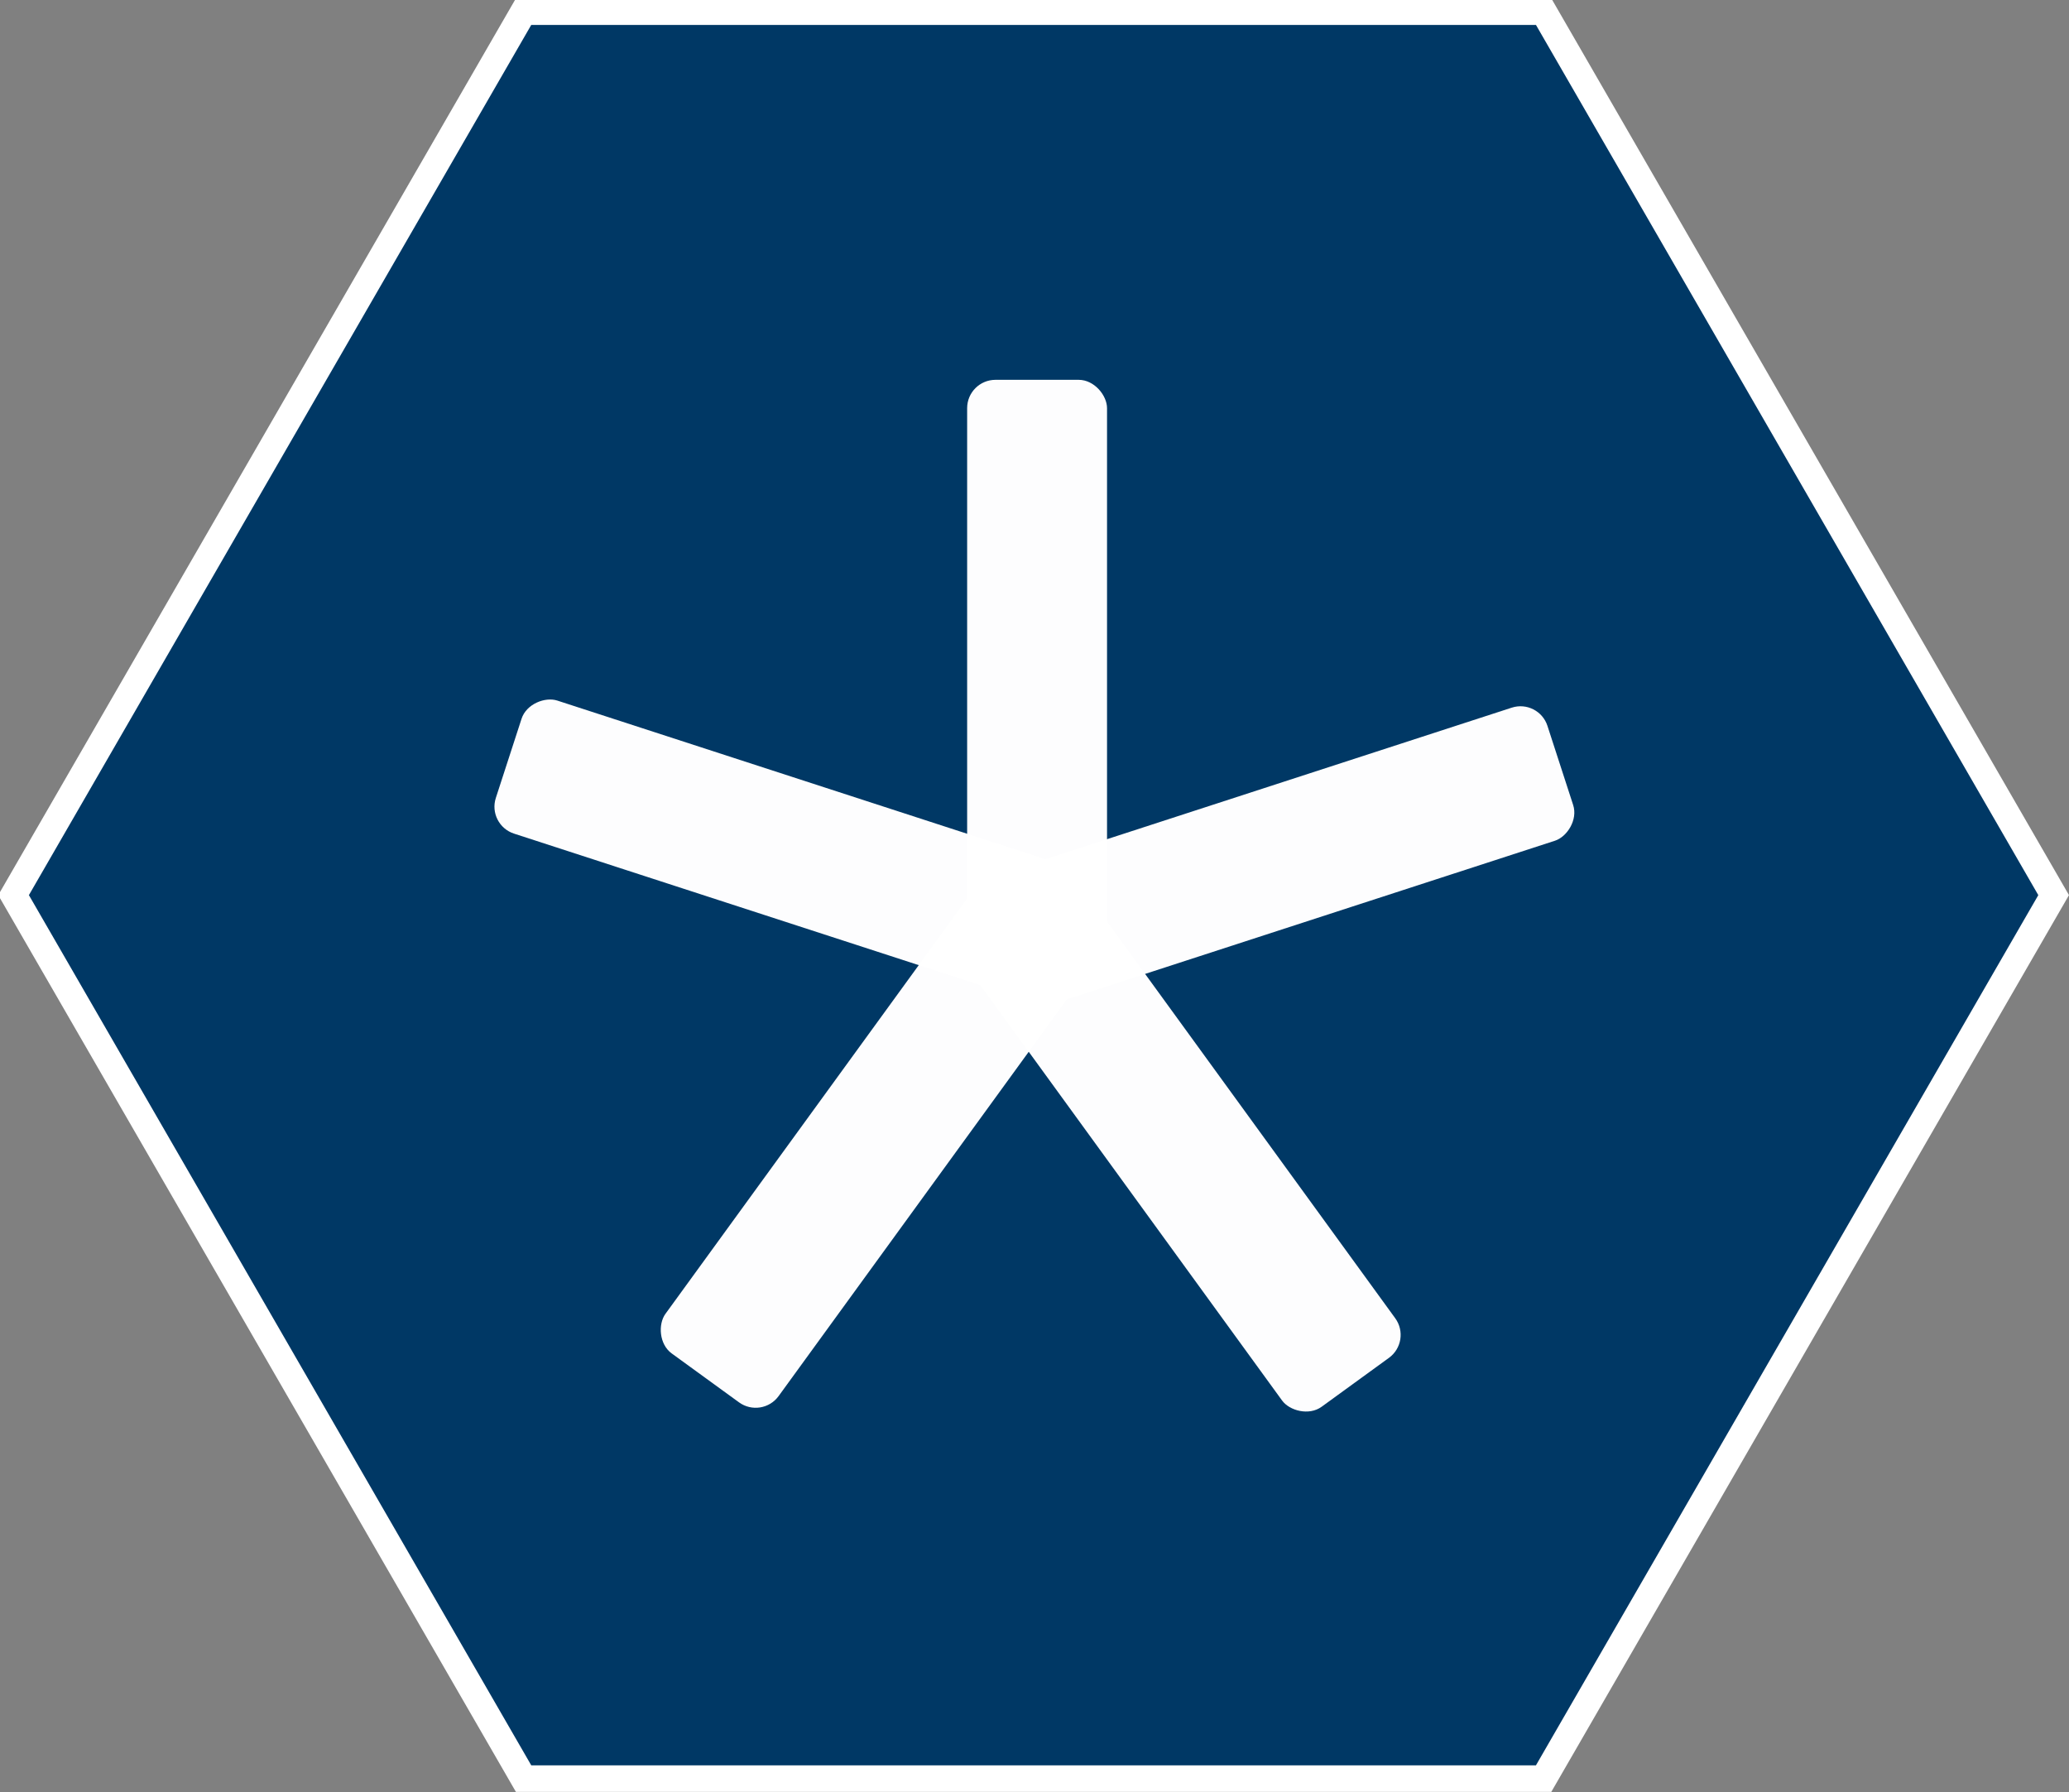 <svg xmlns="http://www.w3.org/2000/svg" width="123.168" height="106.666" viewBox="0 0 115.47 100"><rect x="0" y="0" width="115.47" height="100" fill="#808080" stroke="none"/><path transform="matrix(-.593 0 0 -.593 116.985 109.25)" style="fill:#003865;fill-opacity:1;stroke:#fff;stroke-width:2.5;stroke-miterlimit:4;stroke-dasharray:none;stroke-opacity:1" d="M148 16.862 196 100l-48 83.138H52L4 100l48-83.138z"/><g transform="translate(-187.022 -645.05)"><rect ry="1.581" y="666.245" x="240.998" height="33.196" width="7.807" style="opacity:.99;fill:#fff;fill-opacity:1;stroke:none;stroke-width:3.163;stroke-miterlimit:4;stroke-dasharray:none;stroke-opacity:1"/><rect transform="rotate(72)" style="opacity:.99;fill:#fff;fill-opacity:1;stroke:none;stroke-width:3.163;stroke-miterlimit:4;stroke-dasharray:none;stroke-opacity:1" width="7.807" height="33.196" x="734.9" y="-48.156" ry="1.581"/><rect ry="1.581" y="-738.648" x="208.089" height="33.196" width="7.807" style="opacity:.99;fill:#fff;fill-opacity:1;stroke:none;stroke-width:3.163;stroke-miterlimit:4;stroke-dasharray:none;stroke-opacity:1" transform="rotate(144)"/><rect transform="rotate(-144)" style="opacity:.99;fill:#fff;fill-opacity:1;stroke:none;stroke-width:3.163;stroke-miterlimit:4;stroke-dasharray:none;stroke-opacity:1" width="7.807" height="33.196" x="-611.401" y="-450.994" ry="1.581"/><rect ry="1.581" y="417.277" x="-591.062" height="33.196" width="7.807" style="opacity:.99;fill:#fff;fill-opacity:1;stroke:none;stroke-width:3.163;stroke-miterlimit:4;stroke-dasharray:none;stroke-opacity:1" transform="rotate(-72)"/></g></svg>